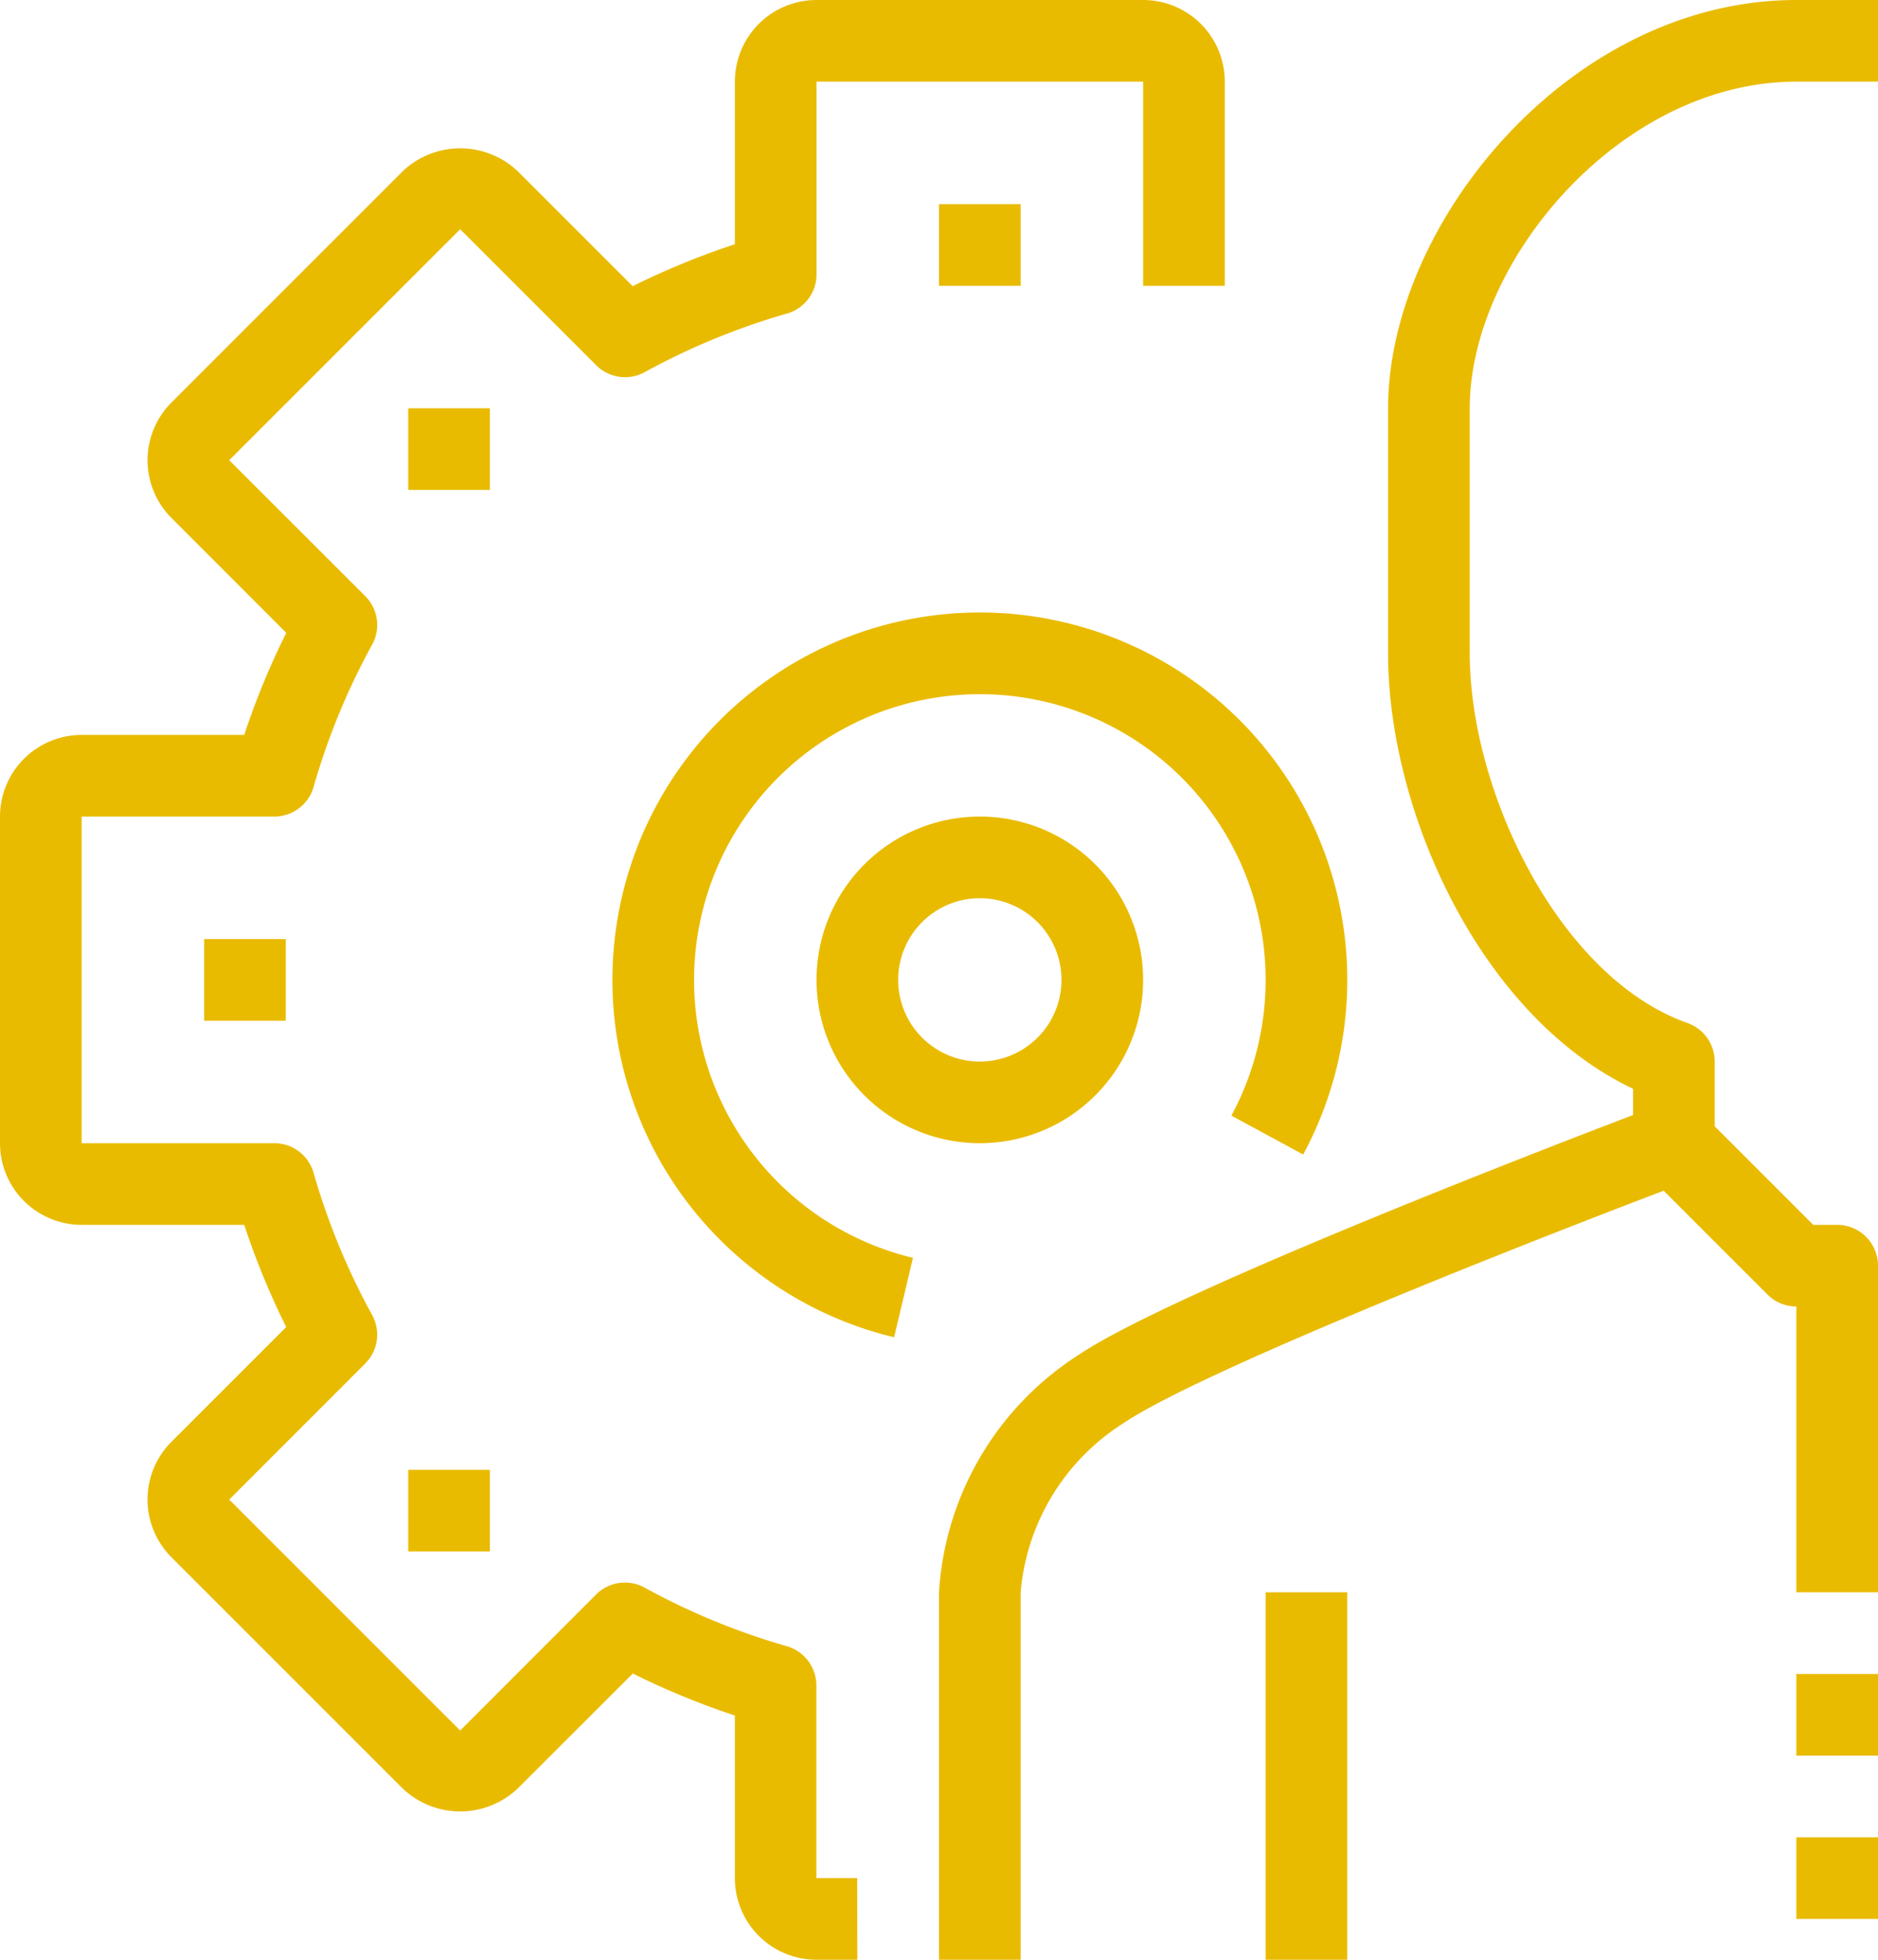 <?xml version="1.0" encoding="UTF-8" standalone="no"?><svg xmlns="http://www.w3.org/2000/svg" xmlns:xlink="http://www.w3.org/1999/xlink" data-name="1-Human Resources" fill="#e9bb00" height="48" preserveAspectRatio="xMidYMid meet" version="1" viewBox="1.0 0.0 46.0 48.0" width="46" zoomAndPan="magnify"><g id="change1_1"><path d="M22,48H21a2,2,0,0,1-2-2V42.018a18.833,18.833,0,0,1-2.5-1.03L13.686,43.8a2.048,2.048,0,0,1-2.828,0L5.2,38.142a2,2,0,0,1,0-2.829l2.81-2.81A18.833,18.833,0,0,1,6.982,30H3a2,2,0,0,1-2-2V20a2,2,0,0,1,2-2H6.982a18.833,18.833,0,0,1,1.03-2.5L5.2,12.686a2,2,0,0,1,0-2.828L10.858,4.2a2.047,2.047,0,0,1,2.829,0l2.81,2.81A18.833,18.833,0,0,1,19,5.982V2a2,2,0,0,1,2-2h8a2,2,0,0,1,2,2V7H29V2H21V6.719a1,1,0,0,1-.723.961,16.963,16.963,0,0,0-3.483,1.434,1,1,0,0,1-1.19-.168L12.272,5.615,6.615,11.272,9.946,14.6a1,1,0,0,1,.168,1.191A16.94,16.94,0,0,0,8.68,19.277,1,1,0,0,1,7.719,20H3v8H7.719a1,1,0,0,1,.961.723,16.963,16.963,0,0,0,1.434,3.483,1,1,0,0,1-.168,1.19L6.615,36.728l5.657,5.657L15.6,39.054a1,1,0,0,1,1.19-.168,16.963,16.963,0,0,0,3.483,1.434,1,1,0,0,1,.723.961V46h1Z" fill="inherit"/></g><g id="change1_2"><path d="M26,48H24V39a7.442,7.442,0,0,1,3.445-5.832C29.685,31.675,38.5,28.264,41,27.31v-.643C37.275,24.9,35,19.9,35,16V10C35,5.471,39.46,0,45,0h2V2H45c-4.309,0-8,4.4-8,8v6c0,3.391,2.19,7.944,5.334,9.057A1,1,0,0,1,43,26v2a1,1,0,0,1-.647.936c-3.942,1.485-11.9,4.63-13.8,5.9A5.443,5.443,0,0,0,26,39Z" fill="inherit"/></g><g id="change1_3"><path d="M32 39H34V48H32z" fill="inherit"/></g><g id="change1_4"><path d="M22.9,32.753a9,9,0,1,1,10.02-4.476l-1.758-.952a7,7,0,1,0-7.8,3.483Z" fill="inherit"/></g><g id="change1_5"><path d="M24 5H26V7H24z" fill="inherit"/></g><g id="change1_6"><path d="M11 36H13V38H11z" fill="inherit"/></g><g id="change1_7"><path d="M11 10H13V12H11z" fill="inherit"/></g><g id="change1_8"><path d="M6 23H8V25H6z" fill="inherit"/></g><g id="change1_9"><path d="M25,28a4,4,0,1,1,4-4A4,4,0,0,1,25,28Zm0-6a2,2,0,1,0,2,2A2,2,0,0,0,25,22Z" fill="inherit"/></g><g id="change1_10"><path d="M47,39H45V32a1,1,0,0,1-.707-.293l-3-3,1.414-1.414L45.414,30H46a1,1,0,0,1,1,1Z" fill="inherit"/></g><g id="change1_11"><path d="M45 41H47V43H45z" fill="inherit"/></g><g id="change1_12"><path d="M45 45H47V47H45z" fill="inherit"/></g></svg>